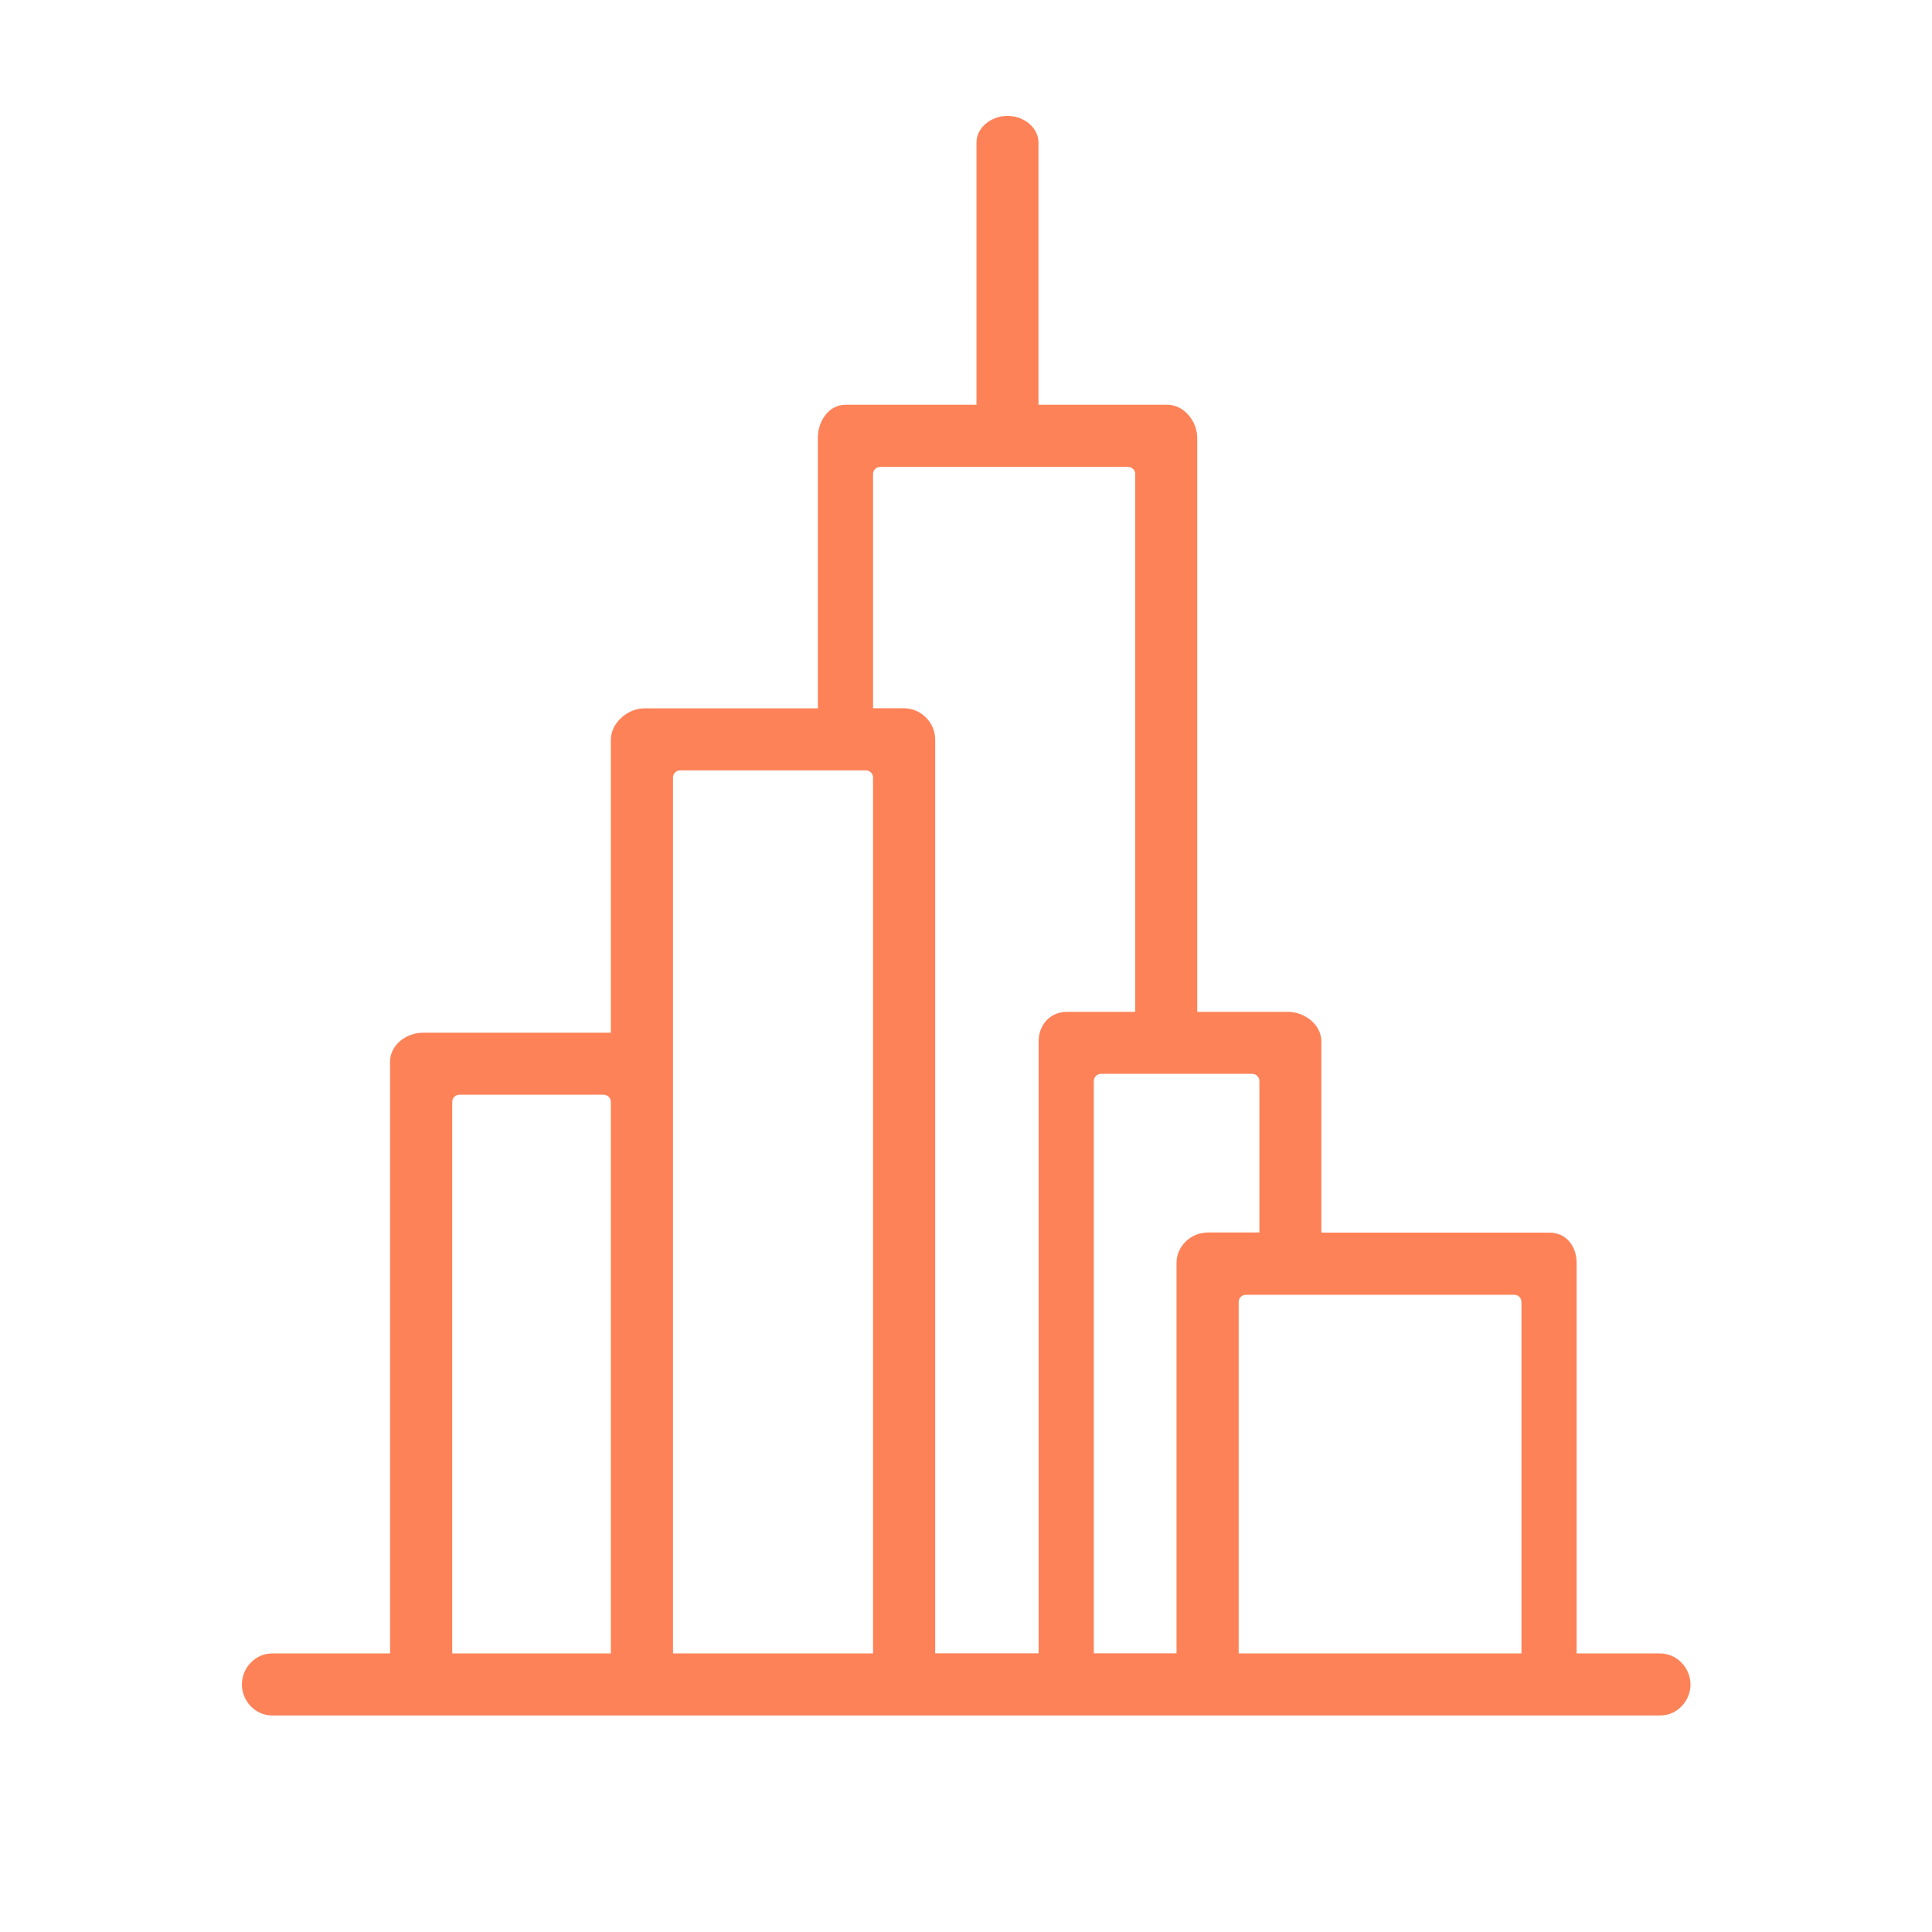 <svg width="80" height="80" viewBox="0 0 80 80" fill="none" xmlns="http://www.w3.org/2000/svg">
<g clip-path="url(#clip0_5673_1609)">
<path d="M63 68.466H51.291V53.913C51.291 53.745 51.423 53.614 51.591 53.614H62.7C62.868 53.614 63 53.745 63 53.913V68.466ZM49.575 51.112C49.084 51.286 48.718 51.748 48.718 52.288V68.46H45.292V44.766C45.292 44.598 45.425 44.466 45.593 44.466H51.849C52.017 44.466 52.149 44.598 52.149 44.766V51.034H50.007C49.857 51.04 49.707 51.064 49.575 51.112ZM43.007 43.122V68.46H38.724V30.628C38.724 29.914 38.136 29.326 37.423 29.326H36.151V19.633C36.151 19.465 36.283 19.333 36.451 19.333H46.708C46.876 19.333 47.008 19.465 47.008 19.633V41.899H44.177C43.481 41.899 43.007 42.439 43.007 43.122ZM36.151 68.466H27.867V32.199C27.867 32.031 27.999 31.899 28.167 31.899H35.851C36.019 31.899 36.151 32.031 36.151 32.199V68.466ZM25.294 68.466H18.726V45.63C18.726 45.462 18.858 45.33 19.026 45.33H24.994C25.162 45.33 25.294 45.462 25.294 45.63V68.466ZM68.746 68.466H65.285V52.294C65.285 51.604 64.853 51.04 64.163 51.04H54.716V43.122C54.716 42.433 54.026 41.899 53.336 41.899H49.575V18.133C49.575 17.443 49.029 16.76 48.334 16.76H43.001V5.903C43.001 5.291 42.407 4.799 41.718 4.799C41.028 4.799 40.434 5.291 40.434 5.903V16.76H35.005C34.316 16.76 33.866 17.437 33.866 18.133V29.332H26.674C25.984 29.332 25.294 29.938 25.294 30.634V42.763H17.508C16.818 42.763 16.152 43.272 16.152 43.962V68.466H11.264C10.574 68.466 10.016 69.059 10.016 69.749C10.016 70.439 10.574 71.033 11.264 71.033H68.752C69.442 71.033 70 70.439 70 69.749C69.994 69.059 69.436 68.466 68.746 68.466Z" fill="#FE8258"/>
</g>
<defs>
<clipPath id="clip0_5673_1609">
<rect width="80" height="80" fill="white"/>
</clipPath>
</defs>
</svg>
